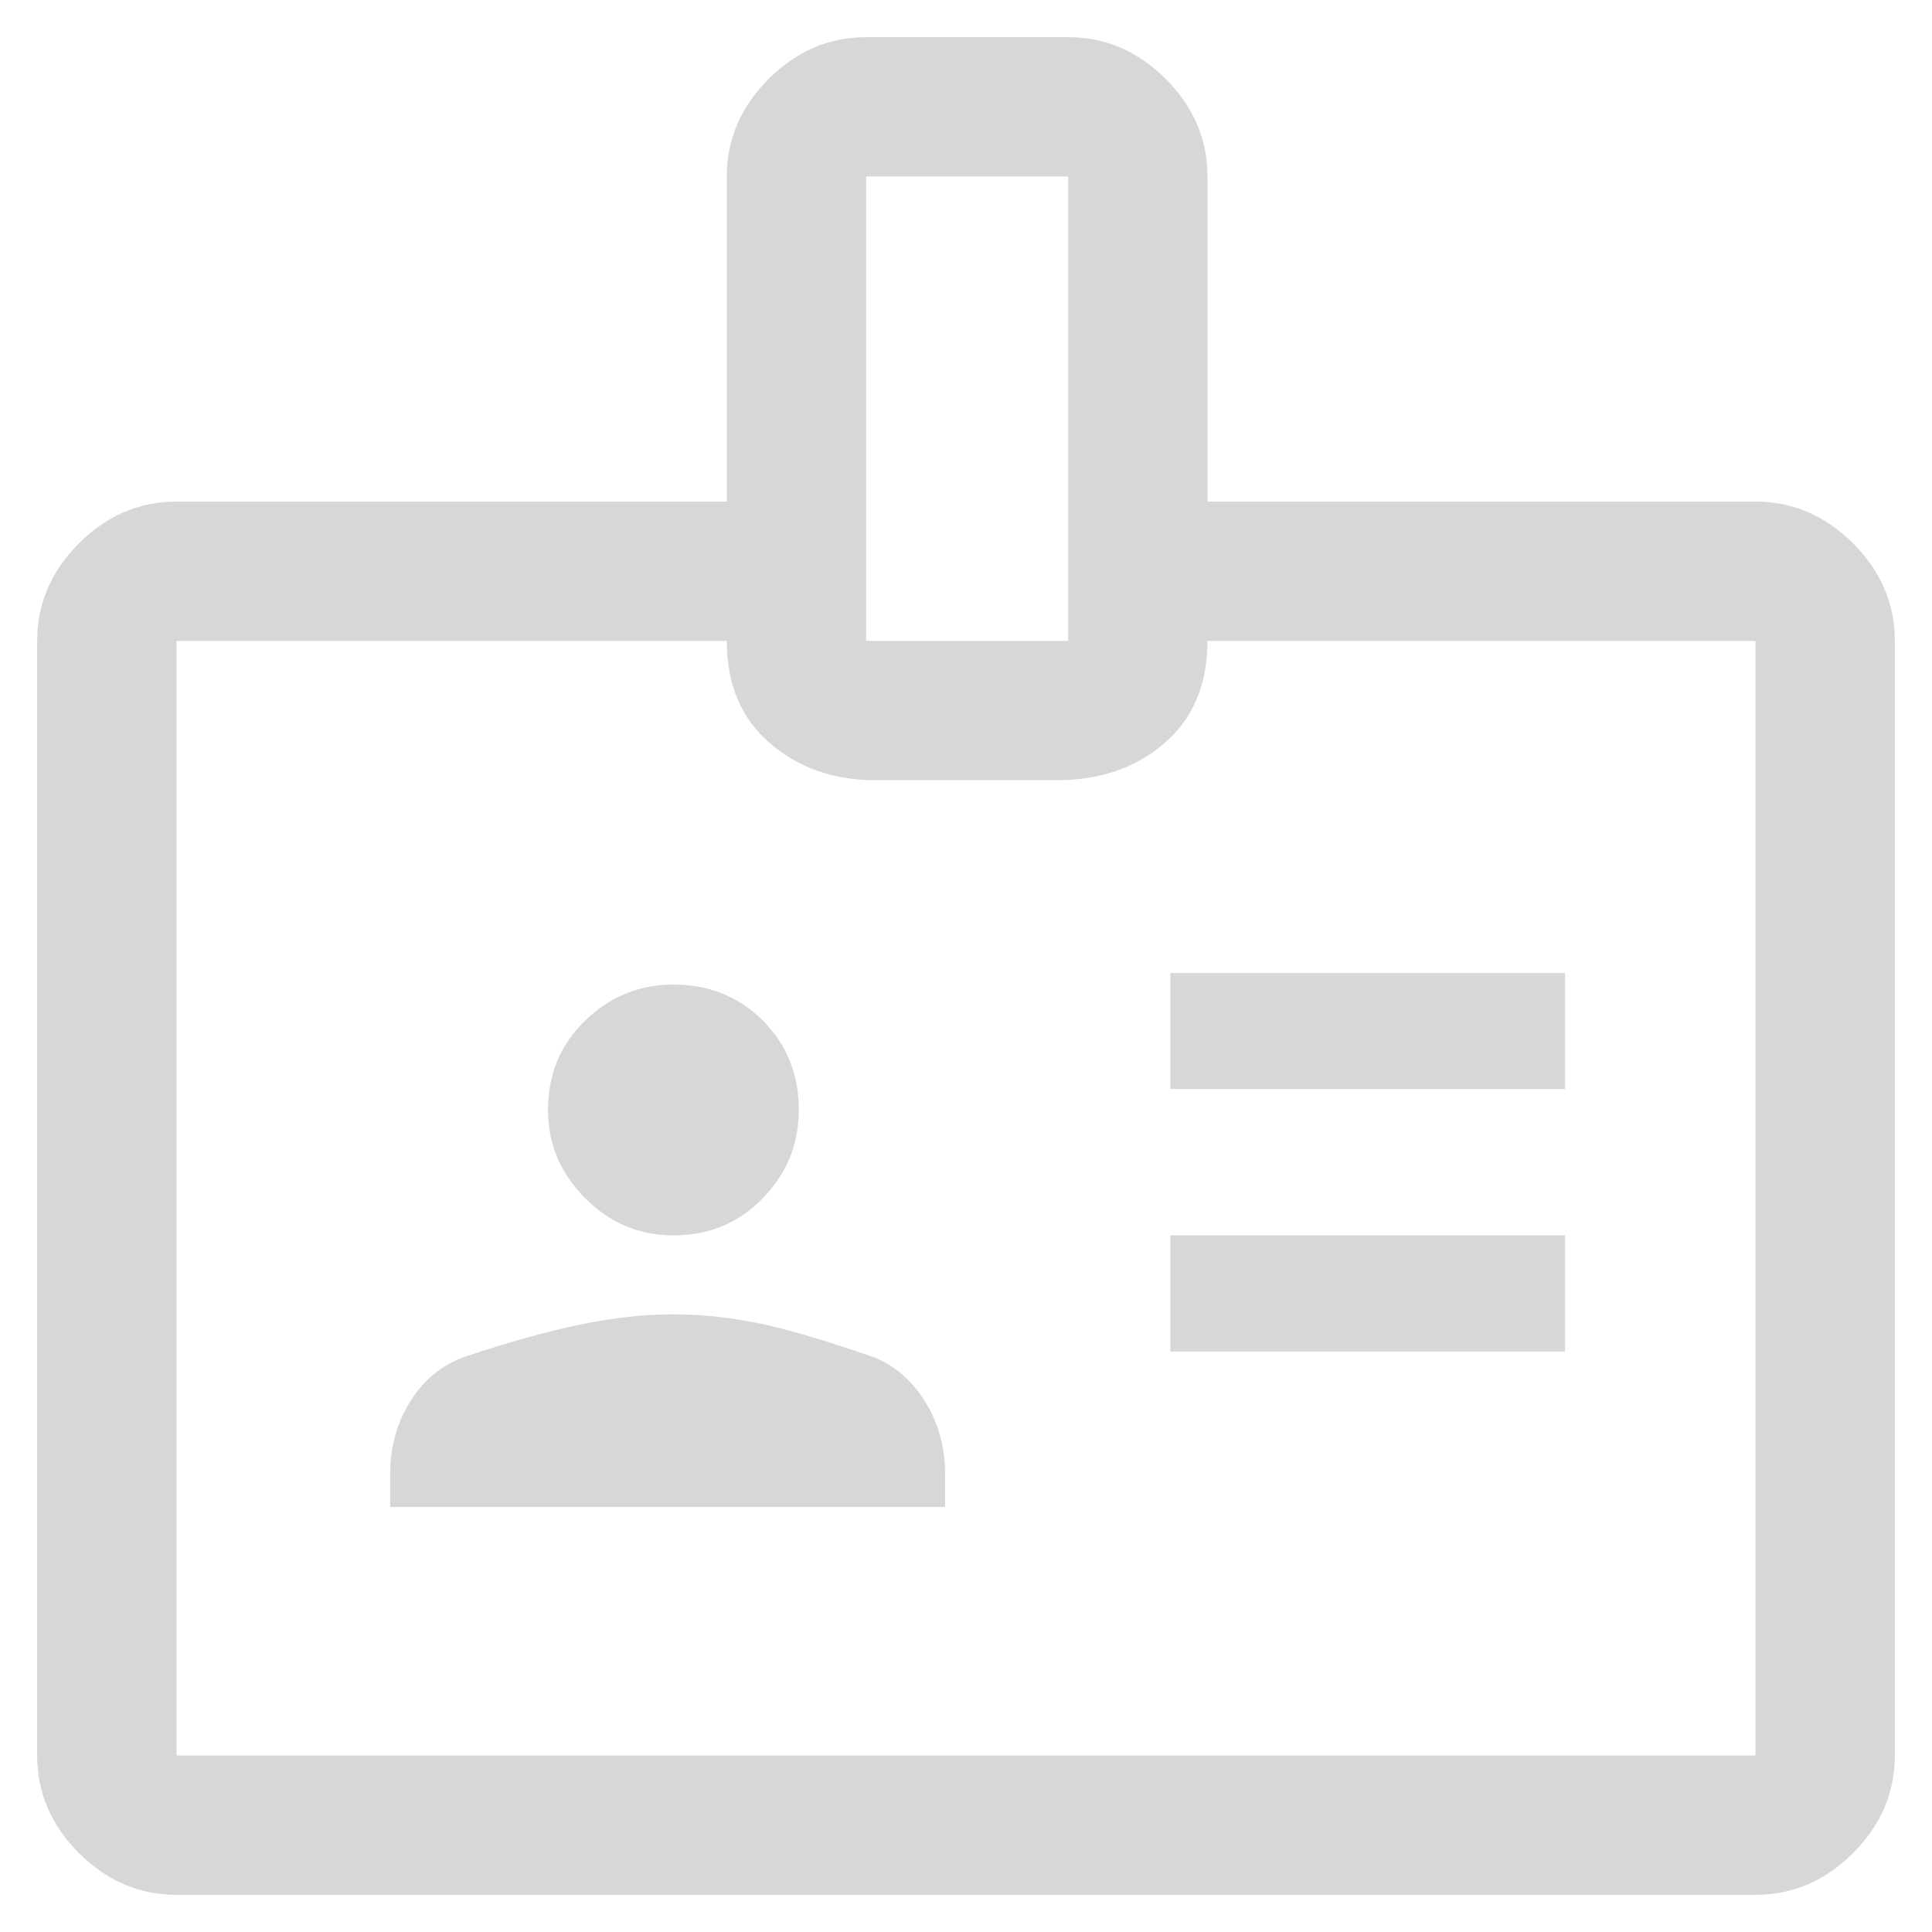 <svg width="26" height="26" viewBox="0 0 26 26" fill="none" xmlns="http://www.w3.org/2000/svg">
<path d="M2.375 25.5C1.875 25.5 1.438 25.312 1.062 24.938C0.688 24.562 0.5 24.125 0.5 23.625V8.625C0.5 8.125 0.688 7.688 1.062 7.312C1.438 6.938 1.875 6.75 2.375 6.75H9.781V2.375C9.781 1.875 9.969 1.438 10.344 1.062C10.719 0.688 11.156 0.5 11.656 0.5H14.375C14.875 0.5 15.312 0.688 15.688 1.062C16.062 1.438 16.25 1.875 16.25 2.375V6.75H23.625C24.125 6.75 24.562 6.938 24.938 7.312C25.312 7.688 25.5 8.125 25.5 8.625V23.625C25.5 24.125 25.312 24.562 24.938 24.938C24.562 25.312 24.125 25.5 23.625 25.5H2.375ZM2.375 23.625H23.625V8.625H16.25C16.25 9.208 16.057 9.667 15.672 10C15.287 10.333 14.802 10.5 14.219 10.5H11.781C11.219 10.5 10.745 10.333 10.359 10C9.974 9.667 9.781 9.208 9.781 8.625H2.375V23.625ZM5.25 20.281H12.719V19.844C12.719 19.469 12.625 19.135 12.438 18.844C12.25 18.552 12.01 18.354 11.719 18.25C11.052 18.021 10.531 17.87 10.156 17.797C9.781 17.724 9.417 17.688 9.062 17.688C8.667 17.688 8.245 17.734 7.797 17.828C7.349 17.922 6.844 18.062 6.281 18.25C5.969 18.354 5.719 18.552 5.531 18.844C5.344 19.135 5.25 19.469 5.25 19.844V20.281ZM15.75 18.188H21.062V16.625H15.75V18.188ZM9.062 16.625C9.542 16.625 9.943 16.458 10.266 16.125C10.588 15.792 10.75 15.396 10.75 14.938C10.75 14.458 10.588 14.057 10.266 13.734C9.943 13.412 9.542 13.25 9.062 13.25C8.604 13.25 8.208 13.412 7.875 13.734C7.542 14.057 7.375 14.458 7.375 14.938C7.375 15.396 7.542 15.792 7.875 16.125C8.208 16.458 8.604 16.625 9.062 16.625ZM15.75 14.656H21.062V13.094H15.75V14.656ZM11.656 8.625H14.375V2.375H11.656V8.625Z" fill="#D7D7D7"/>
</svg>

